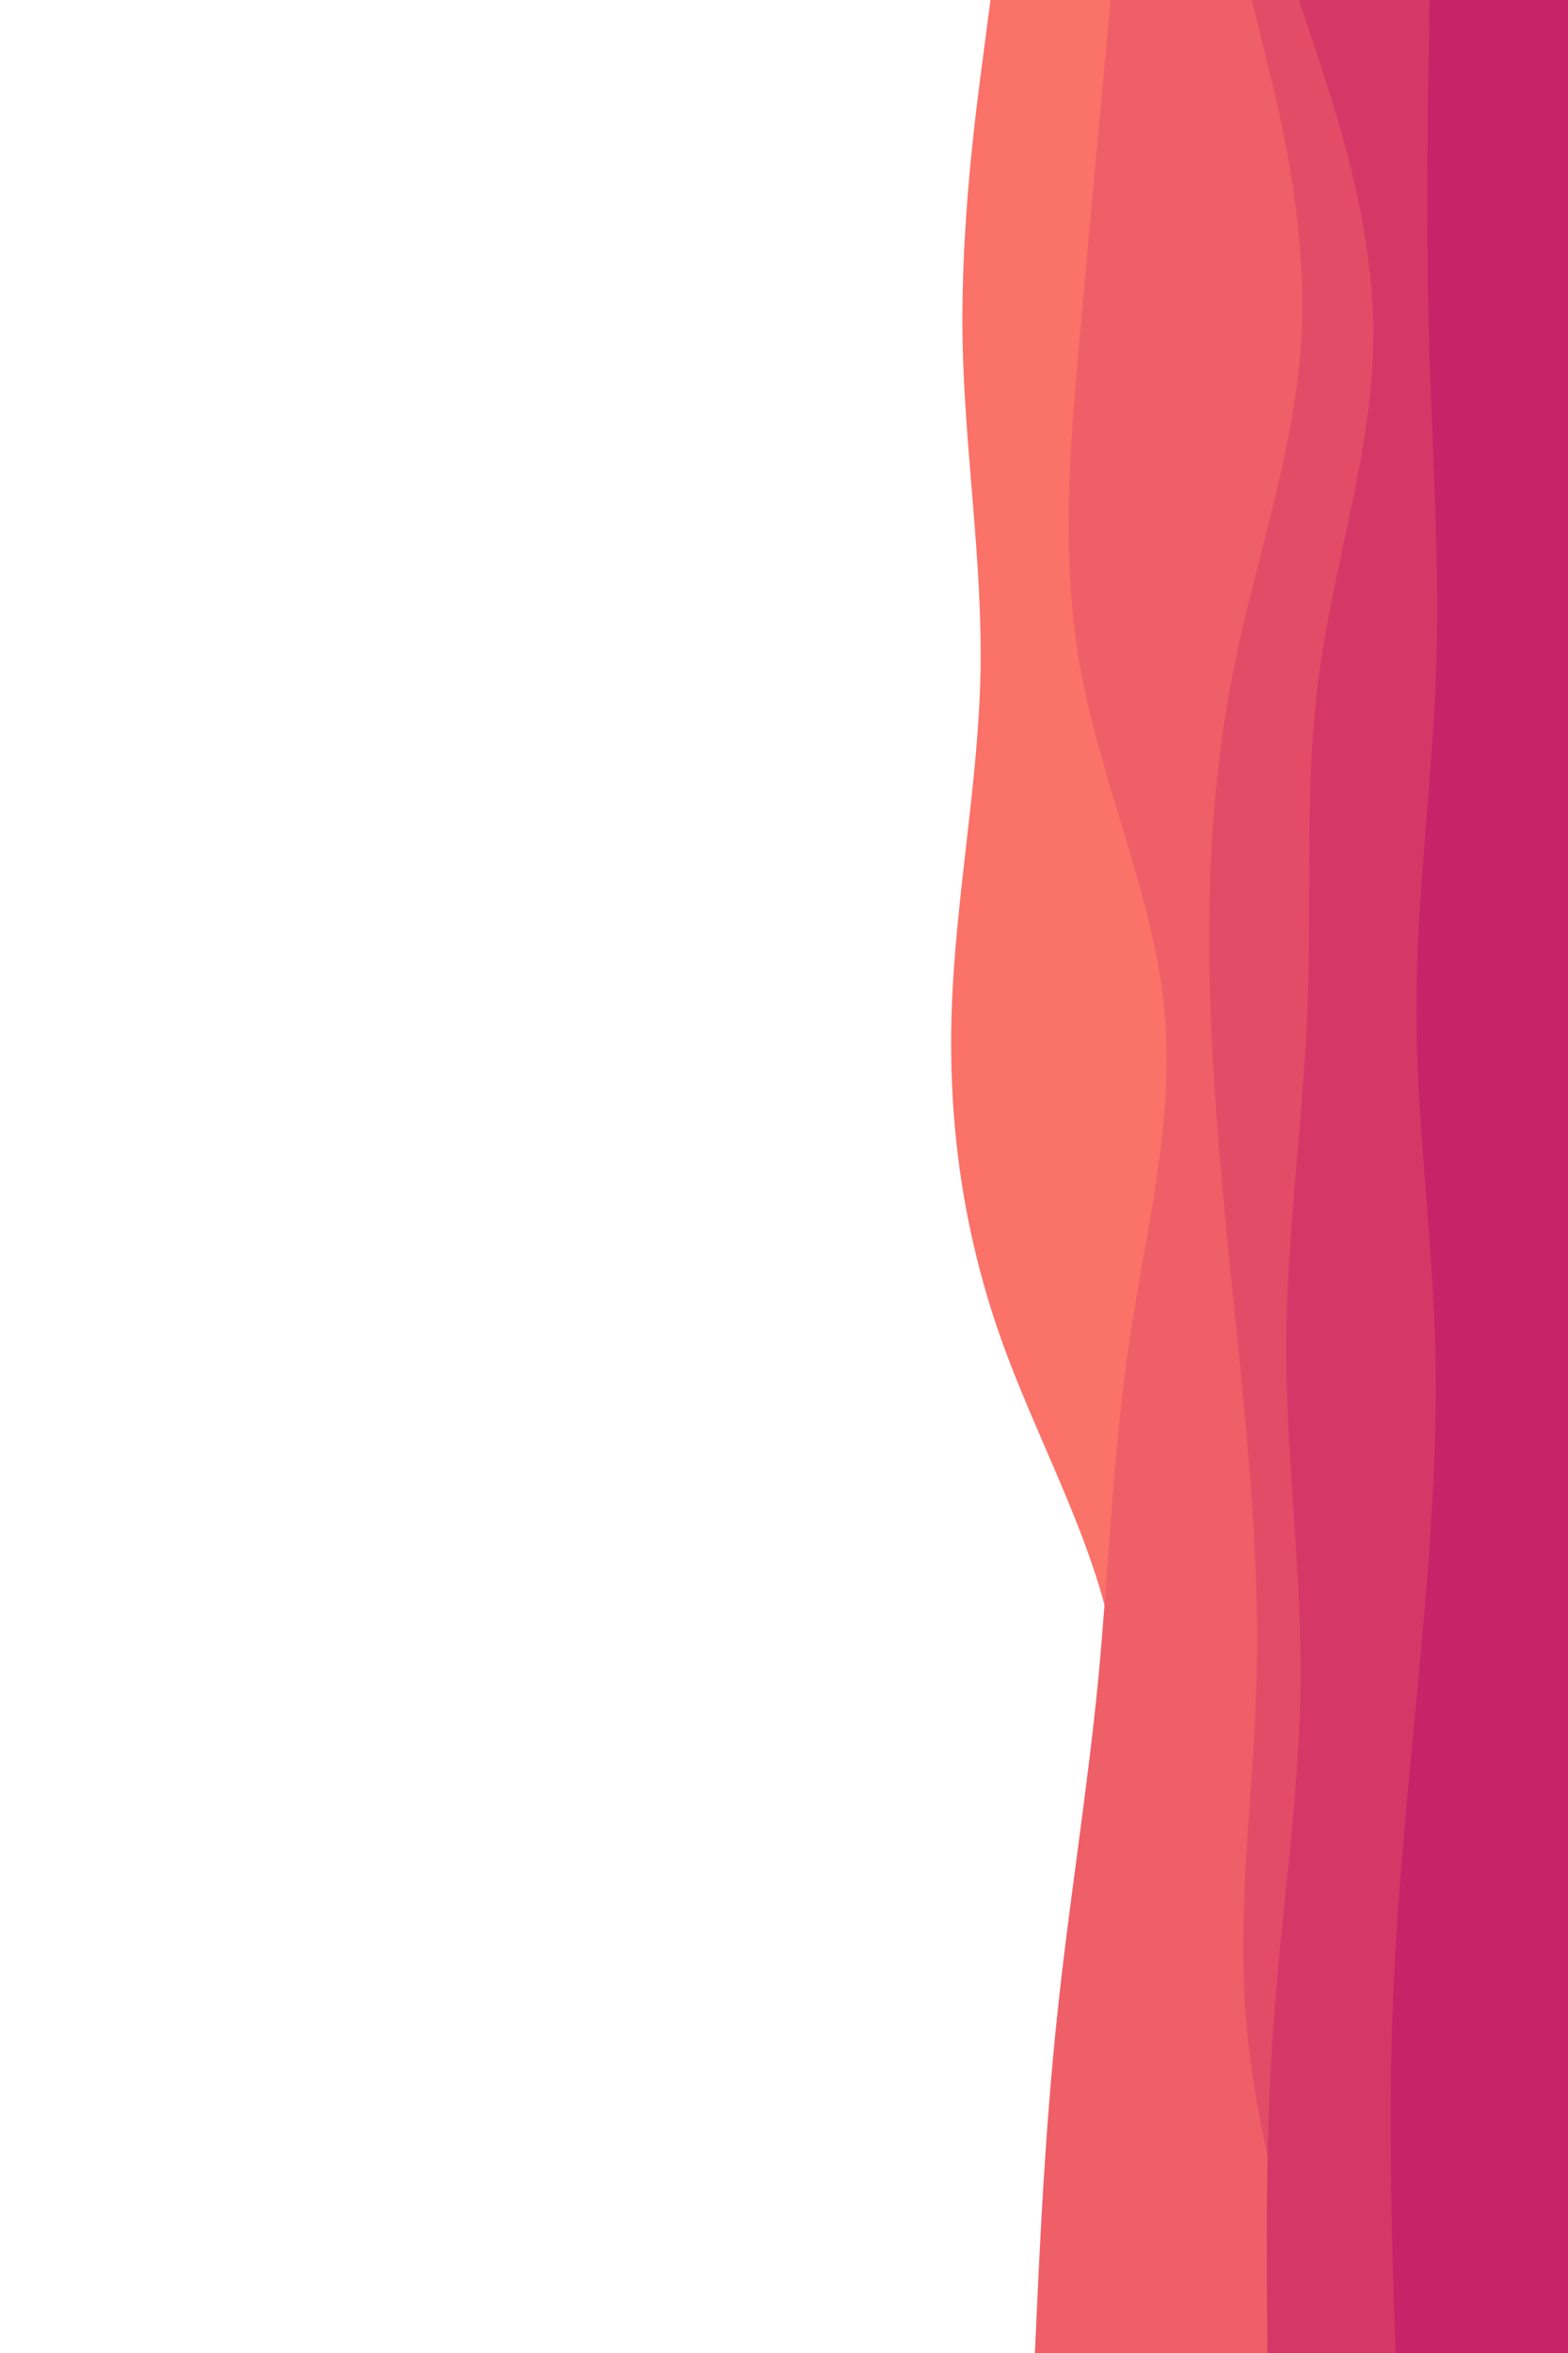 <svg id="visual" viewBox="0 0 600 900" width="600" height="900" xmlns="http://www.w3.org/2000/svg" xmlns:xlink="http://www.w3.org/1999/xlink" version="1.1"><path d="M434 900L427 878.5C420 857 406 814 408.7 771.2C411.3 728.3 430.7 685.7 427.7 642.8C424.7 600 399.3 557 383.8 514.2C368.3 471.3 362.7 428.7 364.2 385.8C365.7 343 374.3 300 375.2 257.2C376 214.3 369 171.7 368.3 128.8C367.7 86 373.3 43 376.2 21.5L379 0L600 0L600 21.5C600 43 600 86 600 128.8C600 171.7 600 214.3 600 257.2C600 300 600 343 600 385.8C600 428.7 600 471.3 600 514.2C600 557 600 600 600 642.8C600 685.7 600 728.3 600 771.2C600 814 600 857 600 878.5L600 900Z" fill="#fa7268"></path><path d="M396 900L397 878.5C398 857 400 814 404.5 771.2C409 728.3 416 685.7 420.2 642.8C424.3 600 425.7 557 432 514.2C438.3 471.3 449.7 428.7 445.5 385.8C441.3 343 421.7 300 413.7 257.2C405.7 214.3 409.3 171.7 413.2 128.8C417 86 421 43 423 21.5L425 0L600 0L600 21.5C600 43 600 86 600 128.8C600 171.7 600 214.3 600 257.2C600 300 600 343 600 385.8C600 428.7 600 471.3 600 514.2C600 557 600 600 600 642.8C600 685.7 600 728.3 600 771.2C600 814 600 857 600 878.5L600 900Z" fill="#ef5f67"></path><path d="M506 900L499.5 878.5C493 857 480 814 476.7 771.2C473.3 728.3 479.7 685.7 480.8 642.8C482 600 478 557 473.7 514.2C469.3 471.3 464.7 428.7 463.2 385.8C461.7 343 463.3 300 471.8 257.2C480.3 214.3 495.7 171.7 498 128.8C500.3 86 489.7 43 484.3 21.5L479 0L600 0L600 21.5C600 43 600 86 600 128.8C600 171.7 600 214.3 600 257.2C600 300 600 343 600 385.8C600 428.7 600 471.3 600 514.2C600 557 600 600 600 642.8C600 685.7 600 728.3 600 771.2C600 814 600 857 600 878.5L600 900Z" fill="#e34c67"></path><path d="M485 900L484.8 878.5C484.7 857 484.3 814 487.5 771.2C490.7 728.3 497.3 685.7 497.7 642.8C498 600 492 557 492.2 514.2C492.3 471.3 498.7 428.7 500.3 385.8C502 343 499 300 504.8 257.2C510.7 214.3 525.3 171.7 525.5 128.8C525.7 86 511.3 43 504.2 21.5L497 0L600 0L600 21.5C600 43 600 86 600 128.8C600 171.7 600 214.3 600 257.2C600 300 600 343 600 385.8C600 428.7 600 471.3 600 514.2C600 557 600 600 600 642.8C600 685.7 600 728.3 600 771.2C600 814 600 857 600 878.5L600 900Z" fill="#d53867"></path><path d="M534 900L533.3 878.5C532.7 857 531.3 814 532.8 771.2C534.3 728.3 538.7 685.7 542.7 642.8C546.7 600 550.3 557 549.2 514.2C548 471.3 542 428.7 542 385.8C542 343 548 300 549.5 257.2C551 214.3 548 171.7 546.8 128.8C545.7 86 546.3 43 546.7 21.5L547 0L600 0L600 21.5C600 43 600 86 600 128.8C600 171.7 600 214.3 600 257.2C600 300 600 343 600 385.8C600 428.7 600 471.3 600 514.2C600 557 600 600 600 642.8C600 685.7 600 728.3 600 771.2C600 814 600 857 600 878.5L600 900Z" fill="#c62368"></path></svg>